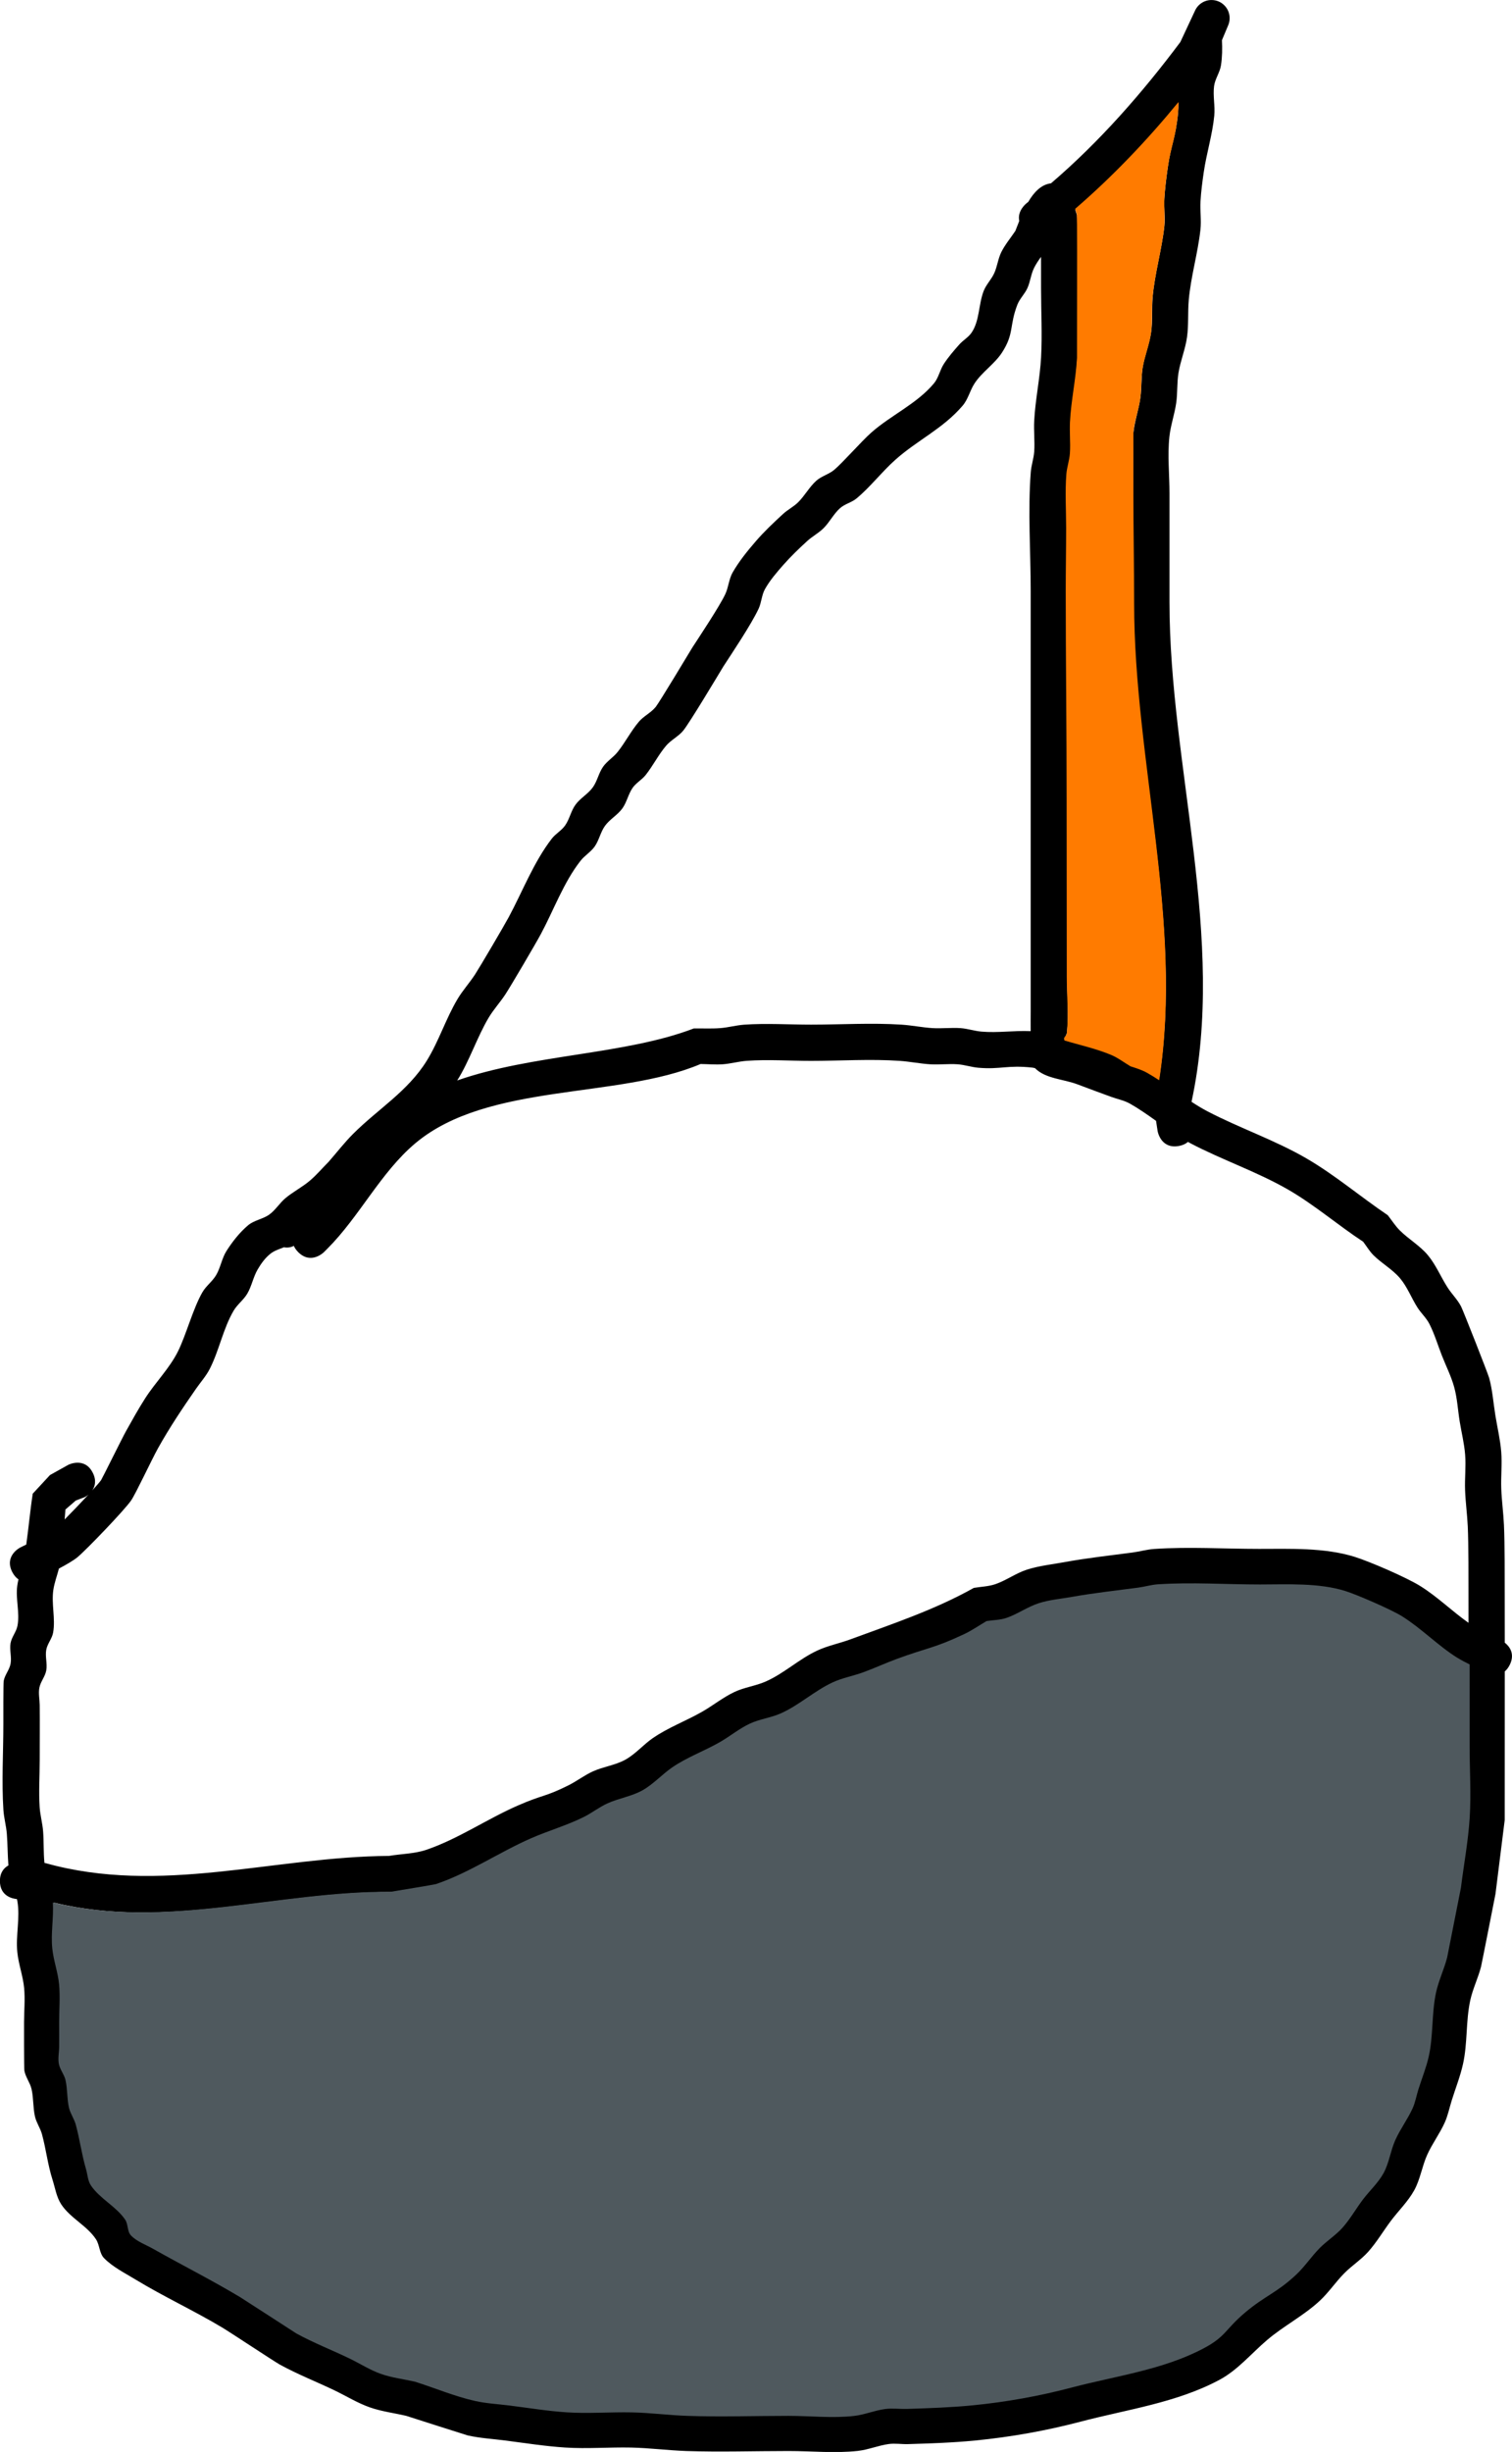 <svg version="1.1" xmlns="http://www.w3.org/2000/svg" xmlns:xlink="http://www.w3.org/1999/xlink" width="62.562" height="101.398" viewBox="0,0,62.562,101.398"><g transform="translate(-288.719,-129.301)"><g stroke="none" stroke-miterlimit="10"><path d="M337.481,176.695c-0.74,0.123 -0.863,-0.617 -0.863,-0.617l-0.065,-0.425c-0.351,-0.25 -0.703,-0.498 -1.077,-0.71c-0.241,-0.137 -0.521,-0.187 -0.781,-0.283c-0.463,-0.17 -0.926,-0.338 -1.387,-0.514c-0.587,-0.225 -1.33,-0.229 -1.766,-0.674c-0.043,-0.01 -0.077,-0.017 -0.101,-0.02c-1.051,-0.116 -1.309,0.084 -2.24,0.005c-0.288,-0.025 -0.567,-0.122 -0.856,-0.143c-0.373,-0.027 -0.748,0.023 -1.121,0.001c-0.43,-0.025 -0.854,-0.114 -1.284,-0.143c-1.21,-0.082 -2.454,0.001 -3.667,0.001c-0.875,0 -1.785,-0.065 -2.657,-0.002c-0.335,0.024 -0.663,0.12 -0.998,0.143c-0.303,0.021 -0.607,-0.008 -0.91,-0.012c-3.437,1.457 -8.795,0.756 -11.8,3.275c-1.434,1.202 -2.31,3.03 -3.644,4.364l-0.143,0.143c0,0 -0.53,0.53 -1.061,0c-0.087,-0.087 -0.146,-0.174 -0.182,-0.259c-0.113,0.054 -0.253,0.087 -0.411,0.056c-0.19,0.077 -0.391,0.136 -0.55,0.261c-0.224,0.175 -0.396,0.414 -0.539,0.66c-0.181,0.311 -0.243,0.681 -0.424,0.992c-0.153,0.263 -0.417,0.45 -0.57,0.713c-0.435,0.745 -0.592,1.626 -0.982,2.396c-0.151,0.299 -0.38,0.552 -0.571,0.827c-0.555,0.799 -1.098,1.608 -1.571,2.457c-0.276,0.495 -0.919,1.878 -1.116,2.165c-0.278,0.404 -1.842,2.031 -2.218,2.345c-0.165,0.137 -0.461,0.308 -0.769,0.471c-0.076,0.295 -0.187,0.583 -0.231,0.884c-0.085,0.581 0.093,1.183 -0.008,1.762c-0.044,0.252 -0.239,0.461 -0.285,0.713c-0.051,0.281 0.051,0.575 0,0.856c-0.046,0.252 -0.237,0.462 -0.285,0.713c-0.045,0.234 0.011,0.476 0.014,0.714c0.007,0.761 0,1.521 0,2.282c0,0.648 -0.045,1.297 -0.002,1.944c0.023,0.335 0.117,0.663 0.143,0.998c0.033,0.434 0.012,0.875 0.055,1.307l0.014,0c4.806,1.351 9.47,-0.262 14.24,-0.29c0.518,-0.088 1.059,-0.086 1.557,-0.256c1.317,-0.451 2.498,-1.268 3.768,-1.824c1.067,-0.467 1.124,-0.348 2.105,-0.84c0.349,-0.175 0.661,-0.419 1.017,-0.579c0.432,-0.195 0.922,-0.251 1.336,-0.481c0.422,-0.234 0.741,-0.62 1.139,-0.894c0.635,-0.437 1.37,-0.707 2.038,-1.089c0.452,-0.259 0.863,-0.592 1.333,-0.815c0.409,-0.194 0.873,-0.249 1.288,-0.43c0.762,-0.333 1.385,-0.932 2.139,-1.283c0.438,-0.204 0.92,-0.297 1.373,-0.464c1.739,-0.642 3.489,-1.22 5.108,-2.129c0.296,-0.051 0.604,-0.056 0.888,-0.153c0.457,-0.157 0.857,-0.458 1.317,-0.604c0.508,-0.161 1.044,-0.216 1.568,-0.312c0.925,-0.169 1.861,-0.27 2.794,-0.394c0.3,-0.04 0.595,-0.127 0.897,-0.147c1.431,-0.096 2.905,-0.003 4.341,-0.003c1.283,0 2.701,-0.059 3.947,0.327c0.613,0.19 2.133,0.844 2.723,1.211c0.709,0.442 1.311,1.039 1.993,1.519c-0,-0.339 -0.001,-0.679 -0.001,-1.018c-0.001,-0.731 0.005,-2.232 -0.029,-2.966c-0.023,-0.502 -0.093,-1.001 -0.111,-1.503c-0.018,-0.489 0.04,-0.98 0.002,-1.467c-0.036,-0.462 -0.151,-0.915 -0.225,-1.372c-0.076,-0.468 -0.1,-0.947 -0.224,-1.405c-0.123,-0.456 -0.341,-0.882 -0.513,-1.322c-0.171,-0.436 -0.304,-0.889 -0.516,-1.306c-0.125,-0.247 -0.339,-0.438 -0.489,-0.671c-0.255,-0.397 -0.421,-0.854 -0.724,-1.215c-0.312,-0.371 -0.755,-0.613 -1.099,-0.954c-0.167,-0.165 -0.286,-0.373 -0.429,-0.56c-1.044,-0.686 -2.017,-1.527 -3.099,-2.152c-1.291,-0.745 -2.722,-1.224 -4.037,-1.914c-0.038,-0.02 -0.076,-0.041 -0.114,-0.062c-0.091,0.079 -0.217,0.141 -0.389,0.17zM335.61,154.206c0,-1.498 0,-2.997 0,-4.495c0,-0.171 -0.001,-2.454 0.004,-2.499c0.051,-0.492 0.219,-0.965 0.289,-1.455c0.06,-0.422 0.03,-0.855 0.099,-1.276c0.081,-0.489 0.279,-0.956 0.348,-1.447c0.068,-0.482 0.02,-0.975 0.063,-1.46c0.088,-0.983 0.375,-1.94 0.484,-2.921c0.041,-0.367 -0.025,-0.74 -0.003,-1.109c0.027,-0.454 0.086,-0.906 0.15,-1.357c0.132,-0.92 0.321,-1.191 0.422,-2.235c0.012,-0.128 0.013,-0.256 0.01,-0.385c-1.3,1.587 -2.712,3.08 -4.264,4.419c0.024,0.072 0.047,0.141 0.068,0.206c0.018,0.054 0.014,2.972 0.014,3.068c0,0.14 0,2.867 -0.001,2.893c-0.048,0.883 -0.241,1.754 -0.285,2.636c-0.022,0.434 0.027,0.871 -0.001,1.305c-0.019,0.289 -0.12,0.567 -0.143,0.856c-0.058,0.738 0.003,1.48 0.003,2.22c0,0.856 0,1.712 0,2.567c0,2.853 0,5.705 0,8.558c0,2.449 0,4.899 0,7.348c0,0.784 0.081,1.572 0,2.351c-0.009,0.086 -0.071,0.184 -0.122,0.275c0.007,0.002 0.014,0.004 0.021,0.007c0.645,0.195 1.31,0.338 1.931,0.599c0.285,0.119 0.531,0.313 0.797,0.471c0.233,0.075 0.467,0.147 0.679,0.266c0.173,0.097 0.341,0.201 0.506,0.311c1.012,-6.514 -1.069,-13.207 -1.069,-19.72zM331.192,137.708c0.024,-0.018 0.048,-0.037 0.072,-0.056c0.231,-0.395 0.534,-0.722 0.942,-0.77c2.008,-1.718 3.77,-3.73 5.352,-5.842l0.604,-1.291c0.116,-0.263 0.38,-0.447 0.686,-0.447c0.414,0 0.75,0.336 0.75,0.75c0,0.109 -0.023,0.213 -0.065,0.306l-0.254,0.605c0.017,0.348 0.013,0.696 -0.04,1.04c-0.046,0.297 -0.245,0.558 -0.285,0.856c-0.054,0.407 0.047,0.823 0.007,1.231c-0.077,0.786 -0.32,1.548 -0.434,2.329c-0.059,0.402 -0.112,0.805 -0.135,1.211c-0.023,0.391 0.041,0.785 -0.003,1.173c-0.108,0.976 -0.396,1.928 -0.483,2.906c-0.045,0.511 -0,1.029 -0.072,1.537c-0.07,0.499 -0.27,0.973 -0.352,1.47c-0.068,0.411 -0.036,0.834 -0.095,1.247c-0.067,0.47 -0.231,0.925 -0.282,1.398c-0.083,0.779 0.004,1.567 0.004,2.351c0,1.498 0,2.997 0,4.495c0,6.781 2.365,13.908 0.912,20.658c0.214,0.142 0.432,0.275 0.659,0.394c1.335,0.697 2.784,1.186 4.092,1.945c1.173,0.68 2.245,1.593 3.368,2.351c0.166,0.21 0.309,0.44 0.498,0.629c0.365,0.363 0.828,0.626 1.159,1.021c0.339,0.405 0.539,0.909 0.827,1.353c0.173,0.266 0.408,0.493 0.552,0.776c0.087,0.17 1.11,2.766 1.162,2.958c0.137,0.507 0.172,1.037 0.257,1.556c0.081,0.497 0.2,0.99 0.24,1.492c0.041,0.509 -0.017,1.022 0.002,1.533c0.019,0.497 0.088,0.992 0.111,1.489c0.036,0.776 0.03,2.254 0.031,3.033c0.001,0.612 0.002,1.224 0.002,1.836c0.176,0.139 0.443,0.445 0.206,0.921c-0.06,0.12 -0.13,0.207 -0.206,0.27c-0,1.034 -0.001,2.068 -0.001,3.103c0,0.061 0,3.016 -0.001,3.047c-0.003,0.041 -0.374,2.996 -0.381,3.049c-0.024,0.12 -0.57,2.901 -0.598,3.011c-0.122,0.474 -0.345,0.92 -0.448,1.399c-0.186,0.862 -0.106,1.768 -0.299,2.629c-0.114,0.511 -0.309,1.001 -0.465,1.5c-0.096,0.307 -0.159,0.626 -0.291,0.92c-0.208,0.461 -0.517,0.871 -0.725,1.332c-0.213,0.474 -0.285,1.009 -0.535,1.464c-0.258,0.469 -0.654,0.848 -0.975,1.277c-0.313,0.419 -0.58,0.874 -0.928,1.265c-0.295,0.331 -0.678,0.574 -0.991,0.89c-0.358,0.362 -0.644,0.794 -1.017,1.141c-0.659,0.613 -1.48,1.03 -2.167,1.612c-0.656,0.556 -1.221,1.249 -1.979,1.655c-1.779,0.953 -3.833,1.226 -5.756,1.733c-1.427,0.374 -2.876,0.633 -4.347,0.777c-0.926,0.091 -1.858,0.121 -2.789,0.15c-0.265,0.008 -0.532,-0.04 -0.794,-0.004c-0.434,0.059 -0.848,0.238 -1.284,0.285c-0.95,0.104 -1.91,0.004 -2.866,0.004c-1.406,0 -2.823,0.048 -4.229,-0c-0.762,-0.026 -1.52,-0.126 -2.282,-0.143c-0.91,-0.019 -1.822,0.058 -2.731,-0.001c-0.829,-0.054 -1.651,-0.184 -2.474,-0.29c-0.52,-0.067 -1.046,-0.096 -1.558,-0.211c-0.052,-0.012 -2.254,-0.717 -2.541,-0.809c-0.504,-0.118 -1.024,-0.181 -1.513,-0.353c-0.498,-0.176 -0.952,-0.457 -1.427,-0.687c-0.761,-0.367 -1.552,-0.674 -2.293,-1.081c-0.225,-0.124 -2.045,-1.33 -2.373,-1.526c-1.174,-0.704 -2.43,-1.281 -3.598,-1.992c-0.448,-0.273 -0.934,-0.51 -1.301,-0.884c-0.197,-0.201 -0.178,-0.541 -0.332,-0.777c-0.373,-0.568 -1.065,-0.877 -1.438,-1.445c-0.2,-0.304 -0.253,-0.682 -0.364,-1.028c-0.195,-0.611 -0.265,-1.255 -0.434,-1.874c-0.069,-0.252 -0.23,-0.474 -0.289,-0.728c-0.086,-0.373 -0.056,-0.768 -0.143,-1.141c-0.061,-0.264 -0.248,-0.491 -0.296,-0.759c-0.018,-0.103 -0.014,-1.894 -0.014,-1.996c0.001,-0.476 0.049,-0.955 0.003,-1.429c-0.048,-0.497 -0.231,-0.975 -0.281,-1.472c-0.071,-0.701 0.122,-1.419 0.002,-2.113c-0.005,-0.029 -0.011,-0.058 -0.018,-0.086c-0.163,-0.014 -0.704,-0.11 -0.704,-0.747c0,-0.359 0.172,-0.546 0.351,-0.644c-0.034,-0.431 -0.031,-0.869 -0.064,-1.3c-0.026,-0.335 -0.121,-0.663 -0.143,-0.998c-0.076,-1.16 -0.002,-2.39 -0.002,-3.55c0,-0.205 -0.004,-1.682 0.014,-1.78c0.044,-0.252 0.239,-0.461 0.285,-0.713c0.051,-0.281 -0.051,-0.575 0,-0.856c0.046,-0.252 0.237,-0.462 0.285,-0.713c0.104,-0.544 -0.084,-1.113 -0.008,-1.661c0.012,-0.087 0.029,-0.173 0.05,-0.259c-0.096,-0.064 -0.187,-0.164 -0.262,-0.312c-0.335,-0.671 0.335,-1.006 0.335,-1.006c0.046,-0.023 0.135,-0.066 0.249,-0.122c0.099,-0.7 0.16,-1.405 0.268,-2.104c0.238,-0.257 0.476,-0.514 0.714,-0.771l0.765,-0.426c0,0 0.671,-0.335 1.006,0.335c0.159,0.317 0.092,0.559 -0.022,0.727c0.18,-0.198 0.318,-0.356 0.366,-0.427c0.047,-0.069 0.873,-1.743 1.037,-2.036c0.252,-0.451 0.504,-0.904 0.782,-1.339c0.424,-0.664 1.002,-1.233 1.356,-1.937c0.34,-0.679 0.625,-1.777 1.015,-2.454c0.152,-0.264 0.417,-0.45 0.571,-0.713c0.184,-0.315 0.235,-0.698 0.432,-1.005c0.248,-0.386 0.537,-0.755 0.887,-1.052c0.252,-0.213 0.616,-0.254 0.883,-0.448c0.256,-0.186 0.424,-0.474 0.667,-0.677c0.314,-0.262 0.686,-0.45 0.998,-0.713c0.286,-0.241 0.529,-0.531 0.793,-0.796c0.335,-0.382 0.646,-0.787 1.005,-1.146c1.029,-1.029 2.259,-1.756 3.044,-3.019c0.503,-0.809 0.789,-1.737 1.276,-2.555c0.214,-0.36 0.5,-0.672 0.728,-1.023c0.198,-0.305 1.189,-1.988 1.393,-2.368c0.574,-1.069 1.034,-2.277 1.781,-3.245c0.159,-0.205 0.405,-0.335 0.553,-0.548c0.183,-0.261 0.24,-0.598 0.428,-0.856c0.198,-0.272 0.515,-0.441 0.713,-0.713c0.188,-0.258 0.245,-0.595 0.428,-0.856c0.165,-0.235 0.426,-0.389 0.604,-0.614c0.316,-0.397 0.548,-0.859 0.876,-1.247c0.2,-0.236 0.504,-0.372 0.698,-0.613c0.147,-0.182 1.429,-2.312 1.517,-2.459c0.247,-0.382 1.126,-1.698 1.364,-2.21c0.133,-0.287 0.147,-0.623 0.305,-0.897c0.267,-0.462 0.605,-0.881 0.954,-1.284c0.348,-0.404 0.738,-0.77 1.13,-1.131c0.194,-0.179 0.439,-0.299 0.626,-0.485c0.273,-0.273 0.46,-0.628 0.747,-0.887c0.215,-0.193 0.518,-0.265 0.739,-0.449c0.349,-0.29 1.119,-1.172 1.53,-1.537c0.821,-0.728 1.887,-1.19 2.599,-2.04c0.194,-0.231 0.246,-0.553 0.411,-0.806c0.187,-0.287 0.412,-0.548 0.64,-0.804c0.154,-0.174 0.371,-0.292 0.503,-0.483c0.341,-0.494 0.288,-1.168 0.504,-1.728c0.103,-0.268 0.321,-0.478 0.439,-0.74c0.127,-0.279 0.156,-0.598 0.293,-0.872c0.157,-0.313 0.387,-0.584 0.581,-0.875c0.048,-0.119 0.1,-0.26 0.16,-0.411c-0.091,-0.425 0.293,-0.724 0.293,-0.724zM317.426,171.831c0.362,-0.004 0.726,0.015 1.087,-0.012c0.335,-0.025 0.663,-0.119 0.998,-0.143c0.907,-0.064 1.853,-0.002 2.763,-0.002c1.241,0 2.512,-0.08 3.75,0.001c0.43,0.028 0.854,0.117 1.284,0.143c0.386,0.023 0.775,-0.026 1.161,0.001c0.288,0.021 0.568,0.117 0.856,0.143c0.677,0.06 1.363,-0.051 2.04,-0.018c-0.003,-0.34 0.001,-0.645 0.001,-0.798c0,-2.949 0,-5.899 0,-8.848c0,-2.853 0,-5.705 0,-8.558c0,-1.622 -0.12,-3.293 0.003,-4.911c0.022,-0.288 0.123,-0.567 0.143,-0.856c0.028,-0.42 -0.023,-0.842 -0.001,-1.262c0.045,-0.883 0.238,-1.754 0.285,-2.636c0.051,-0.936 -0.001,-1.875 -0.001,-2.812c0,-0.447 -0.002,-0.893 -0.001,-1.34c-0.106,0.146 -0.207,0.294 -0.287,0.455c-0.132,0.264 -0.156,0.571 -0.278,0.84c-0.111,0.244 -0.32,0.437 -0.416,0.687c-0.339,0.882 -0.123,1.19 -0.637,1.98c-0.312,0.479 -0.83,0.8 -1.139,1.281c-0.186,0.289 -0.262,0.648 -0.485,0.909c-0.811,0.951 -1.873,1.426 -2.781,2.235c-0.565,0.503 -1.027,1.116 -1.608,1.601c-0.204,0.171 -0.489,0.228 -0.687,0.406c-0.265,0.238 -0.427,0.573 -0.679,0.825c-0.203,0.203 -0.464,0.338 -0.676,0.531c-0.345,0.315 -0.682,0.64 -0.991,0.99c-0.276,0.314 -0.553,0.634 -0.758,0.998c-0.14,0.249 -0.144,0.556 -0.265,0.815c-0.308,0.657 -1.088,1.816 -1.461,2.392c-0.245,0.404 -1.379,2.3 -1.649,2.637c-0.2,0.251 -0.513,0.393 -0.72,0.638c-0.318,0.376 -0.539,0.826 -0.845,1.211c-0.156,0.196 -0.393,0.321 -0.537,0.527c-0.182,0.262 -0.24,0.598 -0.428,0.856c-0.198,0.272 -0.515,0.441 -0.713,0.713c-0.188,0.258 -0.245,0.595 -0.428,0.856c-0.16,0.228 -0.416,0.374 -0.588,0.594c-0.697,0.888 -1.111,2.044 -1.642,3.031c-0.228,0.424 -1.235,2.135 -1.46,2.481c-0.218,0.335 -0.493,0.631 -0.698,0.974c-0.469,0.785 -0.807,1.813 -1.291,2.579c-0.004,0.006 -0.007,0.012 -0.011,0.018c3.111,-1.09 6.934,-1.059 9.789,-2.151zM348.981,197.881c-0.806,-0.504 -1.477,-1.206 -2.282,-1.712c-0.465,-0.292 -1.877,-0.897 -2.345,-1.044c-1.106,-0.348 -2.399,-0.271 -3.537,-0.27c-1.394,0.001 -2.827,-0.095 -4.217,-0.003c-0.275,0.018 -0.542,0.102 -0.815,0.138c-0.912,0.122 -1.827,0.222 -2.733,0.384c-0.46,0.082 -0.932,0.12 -1.376,0.264c-0.466,0.15 -0.874,0.451 -1.337,0.61c-0.263,0.09 -0.549,0.088 -0.824,0.132c-0.308,0.18 -0.601,0.387 -0.924,0.539c-1.26,0.595 -1.519,0.564 -2.778,1.027c-0.469,0.173 -0.923,0.385 -1.393,0.557c-0.416,0.153 -0.86,0.231 -1.262,0.418c-0.754,0.351 -1.379,0.947 -2.14,1.284c-0.411,0.182 -0.873,0.234 -1.28,0.426c-0.433,0.205 -0.806,0.518 -1.222,0.757c-0.644,0.37 -1.356,0.625 -1.968,1.047c-0.426,0.294 -0.777,0.697 -1.229,0.948c-0.445,0.247 -0.968,0.32 -1.431,0.53c-0.343,0.155 -0.643,0.394 -0.98,0.562c-0.699,0.348 -1.459,0.559 -2.174,0.872c-1.328,0.58 -2.555,1.419 -3.934,1.885c-0.068,0.023 -1.777,0.3 -1.866,0.315c-4.672,-0.031 -9.276,1.571 -13.979,0.438c0.038,0.63 -0.088,1.273 -0.023,1.903c0.052,0.498 0.235,0.976 0.281,1.475c0.049,0.521 0.002,1.047 0.003,1.571c0,0.333 0.003,0.666 0,0.998c-0.002,0.238 -0.058,0.48 -0.014,0.714c0.045,0.236 0.221,0.433 0.275,0.668c0.086,0.373 0.057,0.768 0.143,1.141c0.056,0.245 0.215,0.456 0.281,0.698c0.165,0.605 0.245,1.233 0.422,1.835c0.067,0.228 0.073,0.486 0.207,0.683c0.374,0.55 1.042,0.857 1.414,1.408c0.129,0.191 0.079,0.483 0.238,0.65c0.244,0.255 0.599,0.373 0.907,0.546c1.197,0.675 2.429,1.291 3.608,1.998c0.076,0.046 2.317,1.494 2.321,1.496c0.718,0.394 1.488,0.687 2.225,1.046c0.424,0.207 0.827,0.465 1.272,0.622c0.455,0.16 0.94,0.214 1.411,0.321c0.825,0.263 1.628,0.602 2.473,0.792c0.464,0.104 0.944,0.126 1.416,0.186c0.791,0.1 1.58,0.229 2.375,0.281c0.895,0.058 1.793,-0.02 2.69,-0.001c0.762,0.017 1.52,0.116 2.282,0.143c1.39,0.048 2.791,-0 4.182,-0c0.901,0 1.807,0.106 2.702,0.004c0.436,-0.049 0.849,-0.228 1.284,-0.285c0.303,-0.04 0.612,0.006 0.918,-0.004c0.895,-0.029 1.791,-0.056 2.682,-0.143c1.39,-0.136 2.764,-0.378 4.112,-0.735c1.802,-0.474 3.746,-0.719 5.418,-1.598c0.956,-0.503 0.896,-0.779 1.729,-1.483c0.831,-0.703 1.308,-0.81 2.115,-1.566c0.358,-0.335 0.631,-0.752 0.976,-1.101c0.295,-0.299 0.661,-0.524 0.941,-0.838c0.318,-0.356 0.553,-0.778 0.84,-1.159c0.28,-0.371 0.636,-0.69 0.859,-1.098c0.23,-0.422 0.286,-0.92 0.482,-1.358c0.203,-0.451 0.506,-0.852 0.712,-1.302c0.113,-0.248 0.159,-0.521 0.24,-0.781c0.142,-0.455 0.325,-0.898 0.429,-1.363c0.194,-0.862 0.116,-1.769 0.3,-2.633c0.106,-0.499 0.335,-0.966 0.463,-1.46c0.009,-0.034 0.565,-2.85 0.57,-2.874c0.121,-0.968 0.304,-1.93 0.365,-2.904c0.061,-0.983 -0.001,-1.969 -0.001,-2.953c0,-1.123 0.001,-2.247 0.001,-3.37c-0.171,-0.083 -0.34,-0.171 -0.501,-0.271zM291.394,192.137c0.289,-0.292 0.674,-0.693 0.986,-1.029c-0.082,0.069 -0.151,0.103 -0.151,0.103l-0.376,0.145c-0.142,0.123 -0.285,0.246 -0.427,0.37c-0.01,0.122 -0.02,0.262 -0.032,0.412z" fill="#000000" stroke-width="0.5"/><path d="M349.026,197.859c0.161,0.101 0.33,0.189 0.501,0.272c0,1.123 0.001,2.251 0.001,3.374c0,0.984 0.064,1.975 0.003,2.958c-0.061,0.974 -0.243,1.941 -0.364,2.909c-0.005,0.024 -0.561,2.846 -0.569,2.879c-0.128,0.494 -0.356,0.963 -0.463,1.462c-0.184,0.864 -0.106,1.776 -0.3,2.638c-0.105,0.465 -0.288,0.911 -0.43,1.365c-0.081,0.26 -0.127,0.535 -0.241,0.783c-0.206,0.45 -0.51,0.853 -0.712,1.305c-0.197,0.438 -0.253,0.939 -0.483,1.361c-0.223,0.408 -0.58,0.729 -0.86,1.1c-0.287,0.381 -0.524,0.805 -0.841,1.161c-0.28,0.313 -0.646,0.541 -0.942,0.84c-0.345,0.349 -0.619,0.769 -0.977,1.104c-0.808,0.756 -1.287,0.868 -2.118,1.57c-0.833,0.704 -0.776,0.984 -1.732,1.487c-1.672,0.879 -3.624,1.132 -5.426,1.606c-1.348,0.356 -2.729,0.604 -4.12,0.74c-0.891,0.087 -1.794,0.117 -2.689,0.146c-0.306,0.01 -0.617,-0.035 -0.92,0.005c-0.435,0.057 -0.852,0.237 -1.287,0.286c-0.895,0.101 -1.809,-0.003 -2.709,-0.003c-1.391,0 -2.804,0.048 -4.194,-0c-0.762,-0.026 -1.526,-0.128 -2.288,-0.144c-0.896,-0.019 -1.801,0.057 -2.696,-0.002c-0.796,-0.052 -1.589,-0.184 -2.38,-0.283c-0.472,-0.059 -0.954,-0.083 -1.419,-0.188c-0.844,-0.19 -1.653,-0.533 -2.477,-0.795c-0.47,-0.107 -0.958,-0.163 -1.413,-0.323c-0.445,-0.157 -0.85,-0.417 -1.274,-0.624c-0.737,-0.359 -1.51,-0.655 -2.228,-1.05c-0.003,-0.002 -2.247,-1.455 -2.323,-1.5c-1.179,-0.707 -2.414,-1.328 -3.611,-2.004c-0.307,-0.173 -0.663,-0.293 -0.907,-0.548c-0.16,-0.167 -0.11,-0.46 -0.239,-0.651c-0.373,-0.551 -1.041,-0.861 -1.415,-1.411c-0.134,-0.197 -0.14,-0.456 -0.207,-0.684c-0.177,-0.602 -0.258,-1.232 -0.423,-1.838c-0.066,-0.242 -0.225,-0.455 -0.282,-0.7c-0.086,-0.374 -0.057,-0.77 -0.143,-1.143c-0.054,-0.235 -0.23,-0.432 -0.275,-0.669c-0.044,-0.234 0.012,-0.477 0.013,-0.715c0.003,-0.333 -0,-0.667 -0,-1c-0.001,-0.524 0.045,-1.052 -0.003,-1.573c-0.047,-0.498 -0.229,-0.979 -0.281,-1.477c-0.066,-0.63 0.061,-1.276 0.023,-1.906c4.704,1.133 9.309,-0.476 13.981,-0.445c0.089,-0.015 1.8,-0.295 1.867,-0.317c1.38,-0.466 2.613,-1.316 3.94,-1.897c0.715,-0.313 1.481,-0.531 2.18,-0.879c0.337,-0.168 0.641,-0.41 0.984,-0.565c0.463,-0.21 0.992,-0.287 1.437,-0.534c0.452,-0.251 0.81,-0.657 1.236,-0.951c0.612,-0.422 1.334,-0.679 1.978,-1.049c0.415,-0.239 0.794,-0.553 1.227,-0.758c0.406,-0.192 0.874,-0.244 1.285,-0.426c0.761,-0.337 1.393,-0.932 2.148,-1.283c0.402,-0.187 0.85,-0.265 1.266,-0.417c0.469,-0.172 0.927,-0.383 1.396,-0.556c1.258,-0.464 1.523,-0.43 2.783,-1.024c0.323,-0.152 0.617,-0.359 0.925,-0.539c0.275,-0.044 0.562,-0.041 0.825,-0.131c0.463,-0.159 0.872,-0.459 1.339,-0.609c0.445,-0.143 0.918,-0.18 1.378,-0.262c0.906,-0.162 1.824,-0.26 2.736,-0.382c0.273,-0.037 0.541,-0.119 0.815,-0.137c1.39,-0.092 2.827,0.007 4.221,0.007c1.138,-0 2.433,-0.075 3.539,0.273c0.467,0.147 1.882,0.756 2.347,1.047c0.805,0.505 1.478,1.211 2.284,1.715z" fill="#4f595e" stroke-width="0.25"/><path d="M336.683,173.975c-0.165,-0.109 -0.334,-0.214 -0.507,-0.311c-0.212,-0.119 -0.448,-0.191 -0.681,-0.266c-0.265,-0.157 -0.514,-0.351 -0.799,-0.471c-0.622,-0.261 -1.291,-0.404 -1.936,-0.599c-0.007,-0.002 -0.002,-0.104 -0.009,-0.106c0.051,-0.092 0.1,-0.09 0.109,-0.176c0.081,-0.779 -0.001,-1.568 -0.001,-2.351c0,-2.449 -0.006,-4.9 -0.006,-7.349c0,-2.853 -0.037,-5.754 -0.037,-8.607c0,-0.856 0.017,-1.749 0.017,-2.605c0,-0.74 -0.049,-1.49 0.009,-2.228c0.023,-0.288 0.127,-0.569 0.146,-0.857c0.029,-0.434 -0.018,-0.872 0.004,-1.306c0.045,-0.883 0.243,-1.755 0.29,-2.638c0.001,-0.026 0.003,-2.753 0.003,-2.893c0,-0.096 0.006,-3.015 -0.012,-3.068c-0.022,-0.065 -0.044,-0.134 -0.068,-0.206c1.552,-1.339 2.976,-2.832 4.276,-4.419c0.004,0.129 -0.009,0.356 -0.021,0.484c-0.101,1.045 -0.29,1.315 -0.422,2.235c-0.065,0.45 -0.112,0.803 -0.139,1.257c-0.022,0.369 0.032,0.841 -0.009,1.208c-0.109,0.981 -0.396,1.938 -0.484,2.921c-0.043,0.485 0.005,0.978 -0.063,1.46c-0.07,0.491 -0.267,0.957 -0.347,1.447c-0.069,0.421 -0.04,0.853 -0.1,1.276c-0.07,0.49 -0.229,0.864 -0.28,1.355c-0.005,0.045 -0.001,2.328 -0.001,2.499c0,1.498 0.031,3.08 0.031,4.579c0,6.513 2.049,13.222 1.036,19.736z" fill="#ff7b00" stroke-width="0.5"/></g></g></svg><!--rotationCenter:31.280889239405496:50.69888137673075-->